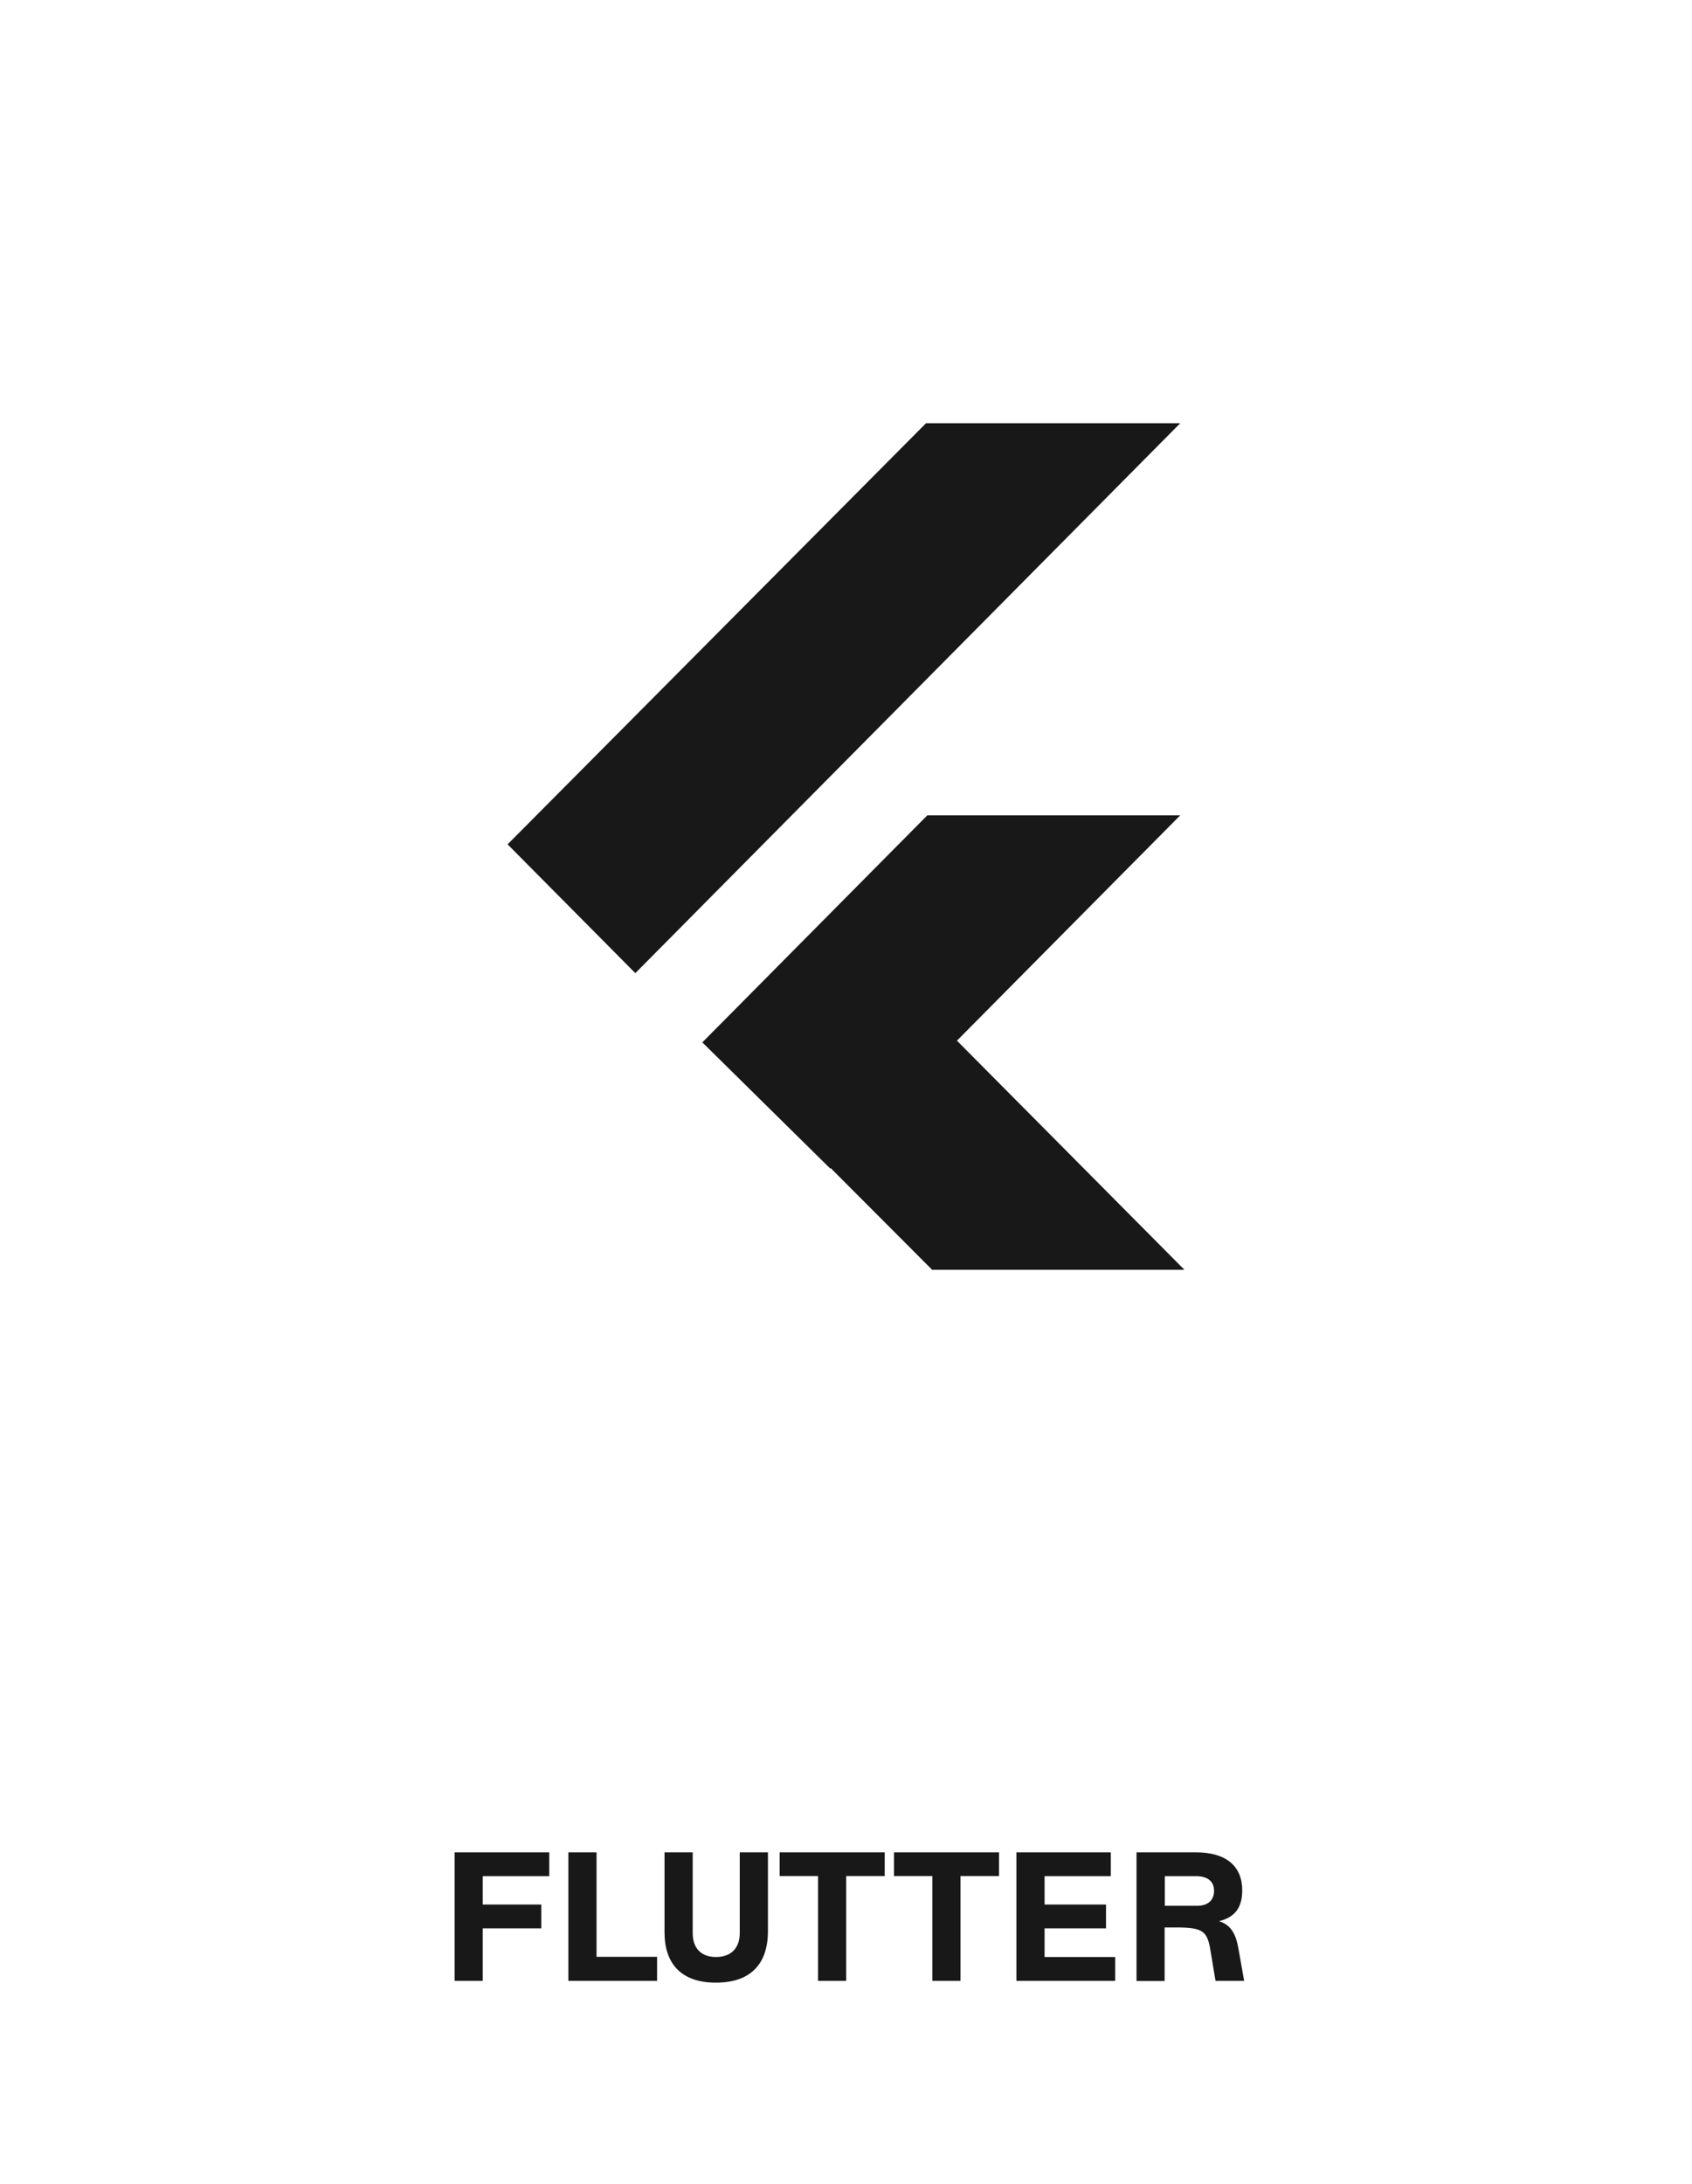 <svg width="100" height="129" viewBox="0 0 100 129" fill="none" xmlns="http://www.w3.org/2000/svg">
<path d="M26.867 117H28.532V113.901H31.991V112.494H28.532V110.818H32.463V109.411H26.867V117Z" fill="#181818"/>
<path d="M33.591 117H38.834V115.582H35.256V109.411H33.591V117Z" fill="#181818"/>
<path d="M42.314 117.107C44.382 117.107 45.386 115.979 45.386 114.073V109.411H43.721V114.18C43.721 115.072 43.2 115.593 42.314 115.593C41.438 115.593 40.939 115.072 40.939 114.18V109.411H39.274V114.126C39.274 115.99 40.262 117.107 42.314 117.107Z" fill="#181818"/>
<path d="M48.346 117H50.011V110.812H52.288V109.411H46.079V110.812H48.346V117Z" fill="#181818"/>
<path d="M55.102 117H56.768V110.812H59.045V109.411H52.836V110.812H55.102V117Z" fill="#181818"/>
<path d="M60.071 117H65.909V115.593H61.736V113.901H65.367V112.494H61.736V110.818H65.651V109.411H60.071V117Z" fill="#181818"/>
<path d="M73.192 115.088C73.042 114.234 72.752 113.697 72.048 113.477C72.967 113.246 73.418 112.698 73.418 111.65C73.418 110.249 72.489 109.411 70.689 109.411H67.171V117.011H68.831V113.847H69.497C71.114 113.847 71.356 114.067 71.543 115.222L71.839 117H73.531L73.192 115.088ZM68.842 110.818H70.684C71.404 110.818 71.753 111.146 71.753 111.688C71.753 112.198 71.436 112.569 70.743 112.569H68.842V110.818Z" fill="#181818"/>
<path d="M37.549 57.48L30 49.872L54.727 25H69.752L37.549 57.48Z" fill="#181818"/>
<path d="M41.509 61.569L54.805 48.16H69.752L56.557 61.468L70 75H55.089L49.095 68.994L49.068 69.021L41.509 61.569Z" fill="#181818"/>
</svg>
